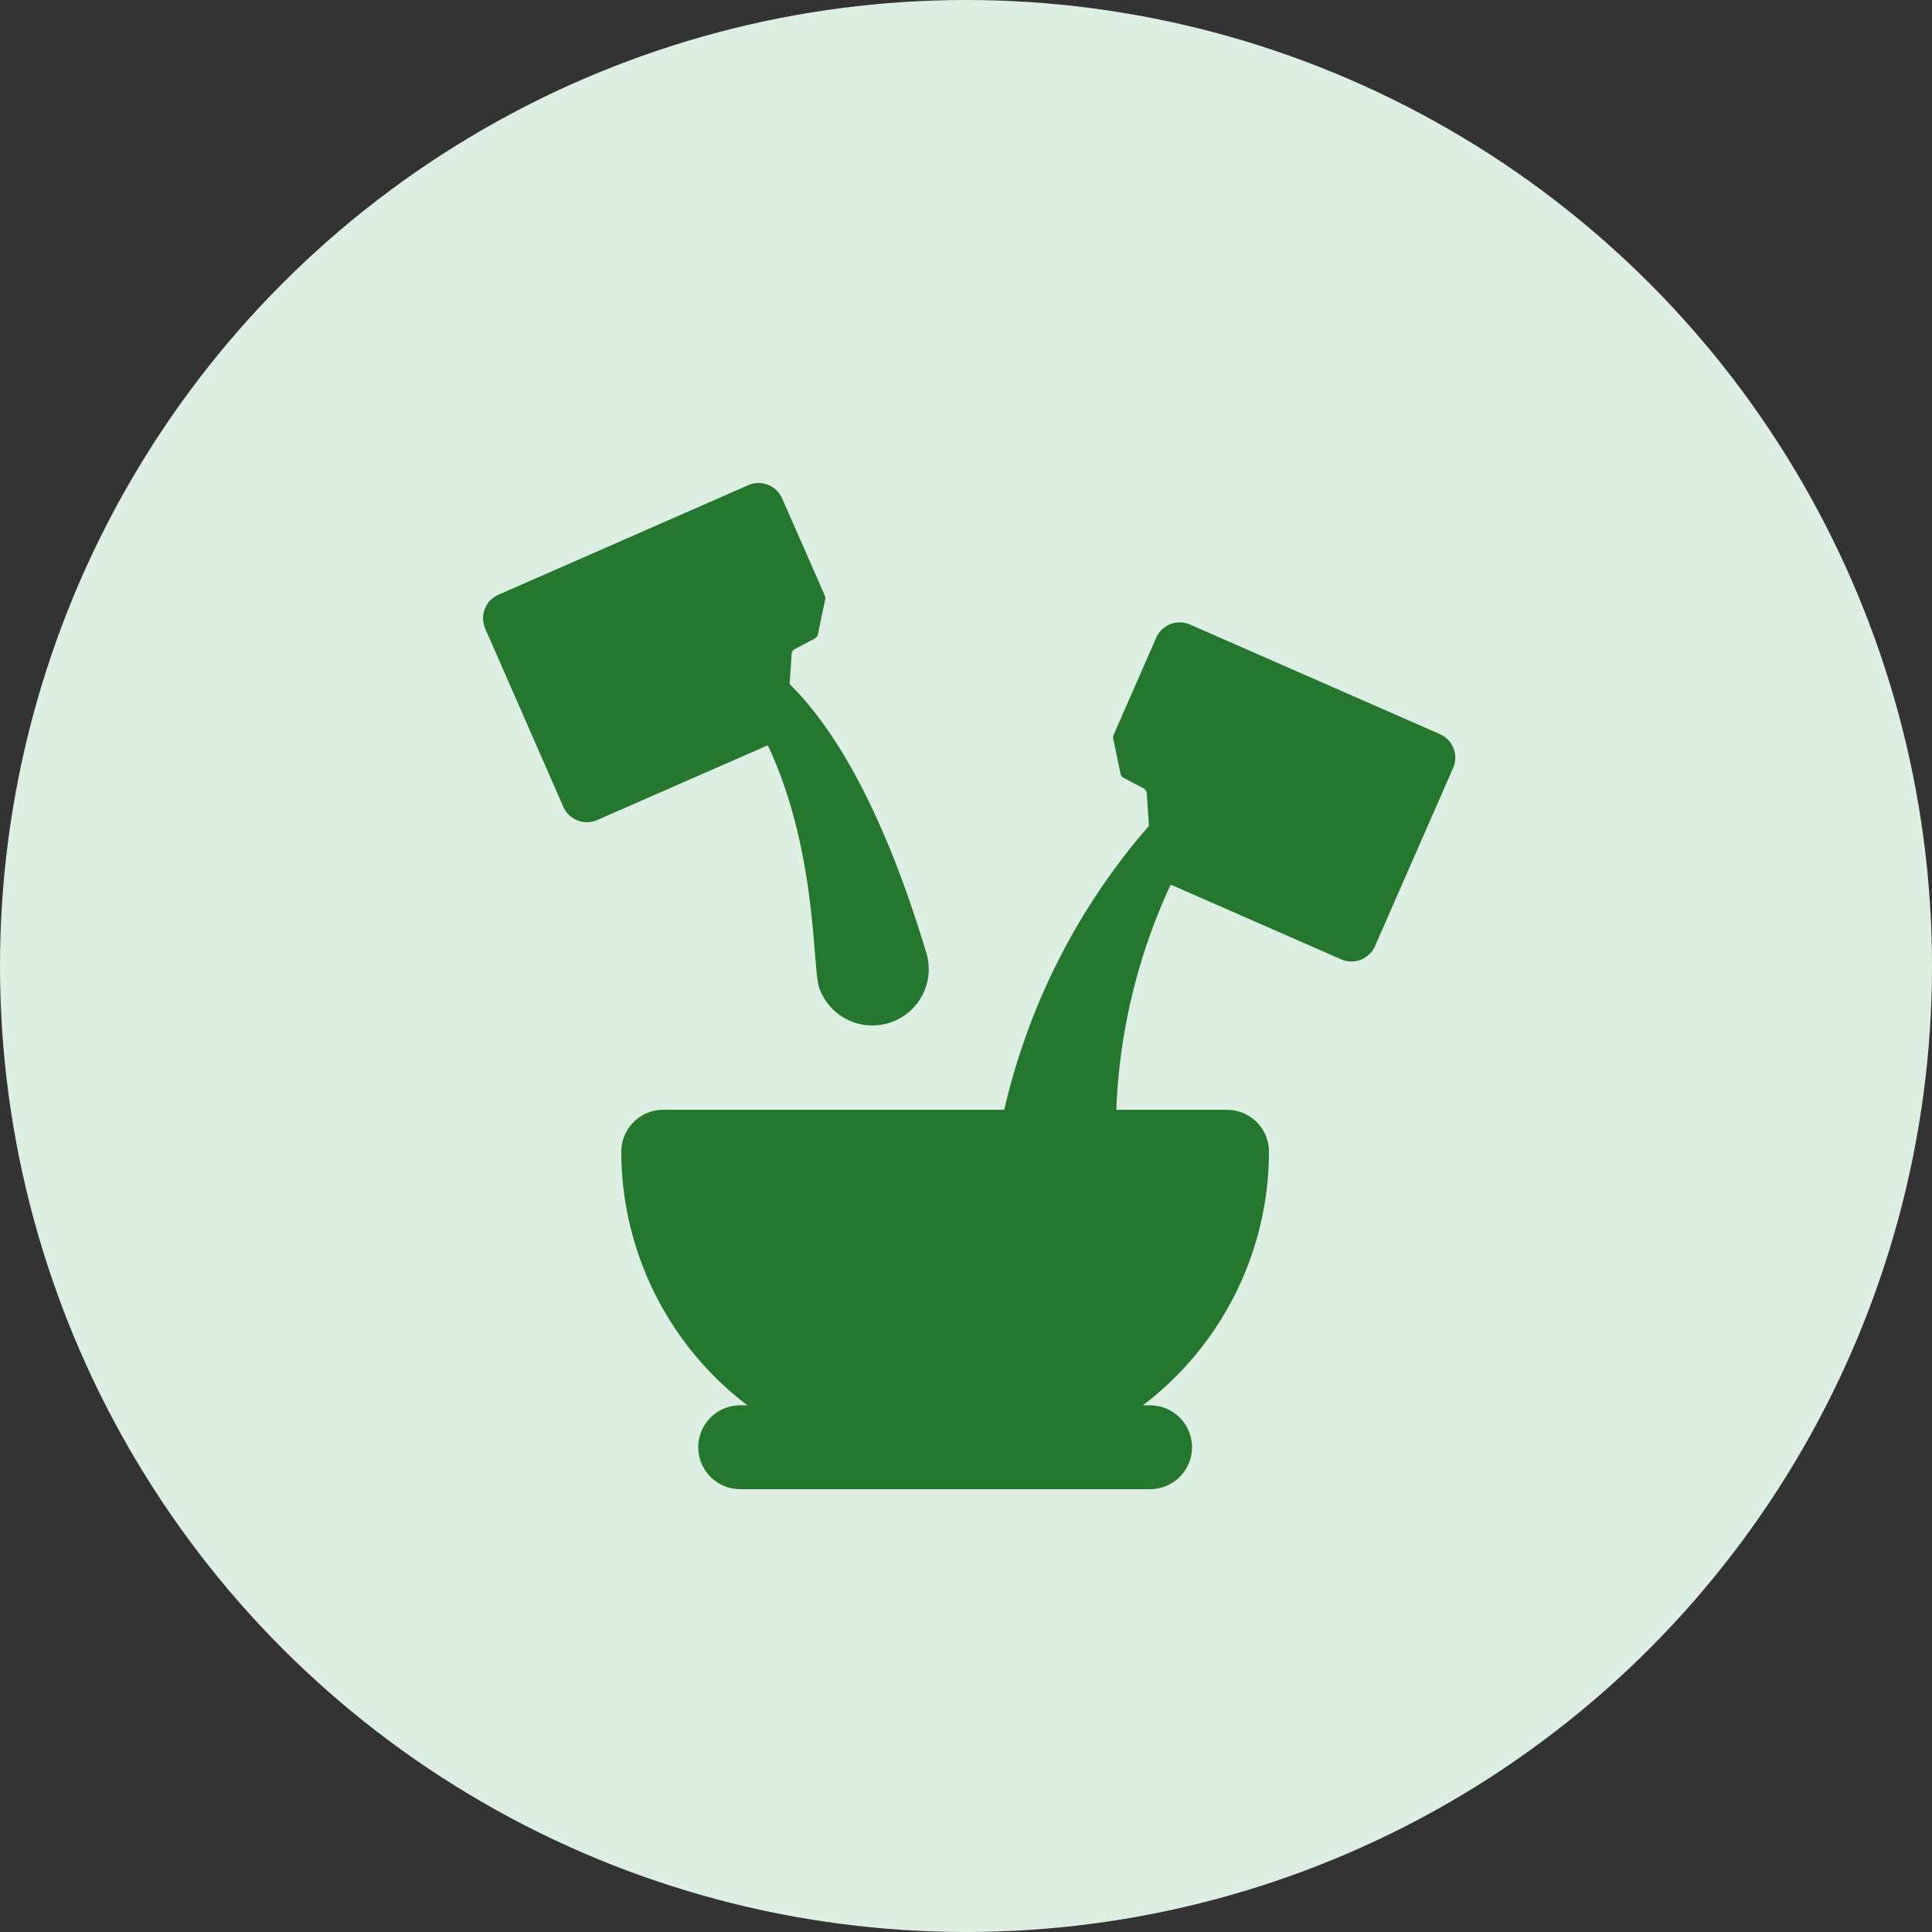 <svg xmlns="http://www.w3.org/2000/svg" width="48" height="48" viewBox="0 0 48 48">
  <rect x="0" y="0" width="48" height="48" fill="#333333" stroke="none"/>
  <g id="Group_358" data-name="Group 358" transform="translate(-144 -2925)">
    <g id="Calculator" transform="translate(144 2925)">
      <circle id="Ellipse_78" data-name="Ellipse 78" cx="24" cy="24" r="24" fill="#ddefe2"/>
    </g>
    <g id="ingredients" transform="translate(150.932 2937)">
      <path id="Path_173" data-name="Path 173" d="M66.624,44.329l-6.207-2.722a.639.639,0,0,0-.842.329l-1.058,2.412a.155.155,0,0,0-.01.094l.182.869a.155.155,0,0,0,.079.105l.491.259a.154.154,0,0,1,.082.126l.054.809-.014.014A16.307,16.307,0,0,0,55.815,53.6c-.006.02-.01.042-.015.063H47.328a1.042,1.042,0,0,0-1.042,1.042,7.925,7.925,0,0,0,3.133,6.3h-.211a1.042,1.042,0,0,0,0,2.083H59.455a1.042,1.042,0,0,0,0-2.083h-.211a7.925,7.925,0,0,0,3.133-6.3,1.042,1.042,0,0,0-1.042-1.042h-2.75a14.538,14.538,0,0,1,1.351-5.595l4.234,1.856a.639.639,0,0,0,.842-.329l1.941-4.427A.639.639,0,0,0,66.624,44.329Z" transform="translate(-37.782 -38.09)" fill="#25772f"/>
      <path id="Path_174" data-name="Path 174" d="M13.413,12.517a1.4,1.4,0,0,0,2.682-.8c-.661-2.21-1.758-5.093-3.409-6.722l.05-.745a.154.154,0,0,1,.082-.126l.491-.259a.155.155,0,0,0,.079-.105l.182-.869a.154.154,0,0,0-.01-.094L12.5.383a.639.639,0,0,0-.842-.329L5.452,2.776a.639.639,0,0,0-.329.842L7.064,8.045a.639.639,0,0,0,.842.329l4.238-1.858c1.224,2.611,1.105,5.456,1.269,6Z" transform="translate(0 0)" fill="#25772f"/>
    </g>
  </g>
</svg>
